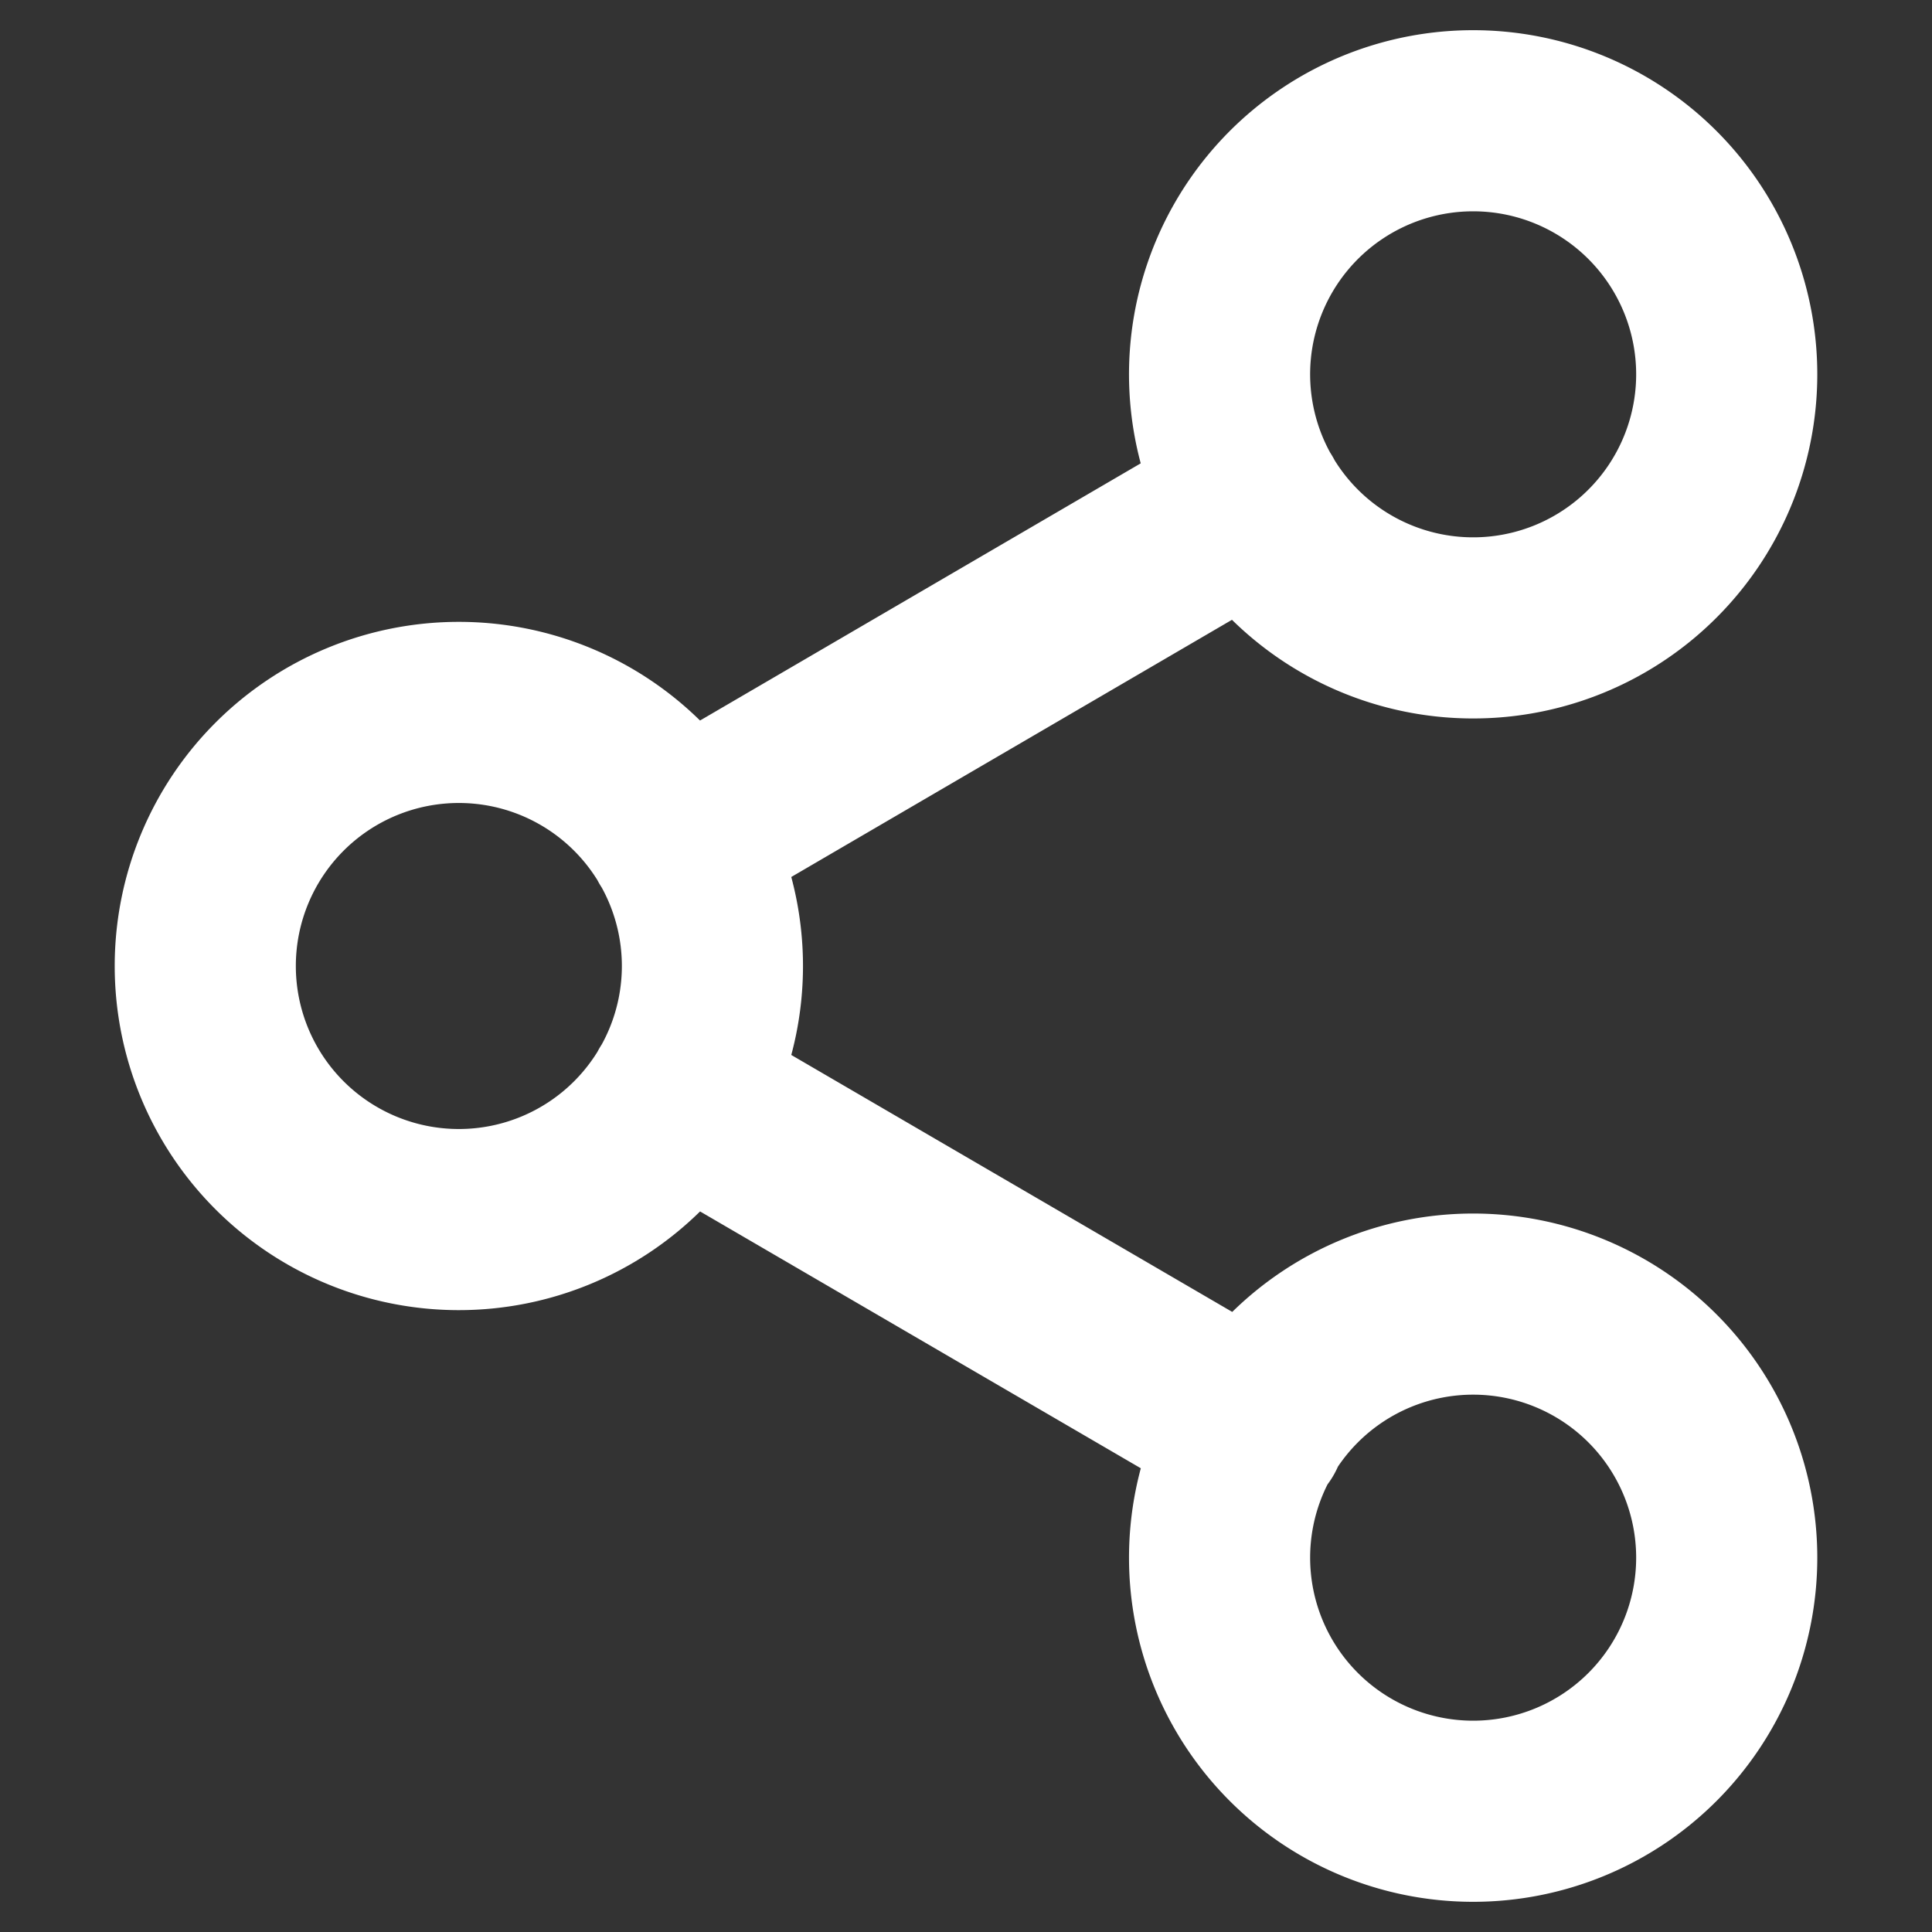 <svg xmlns="http://www.w3.org/2000/svg" xmlns:xlink="http://www.w3.org/1999/xlink" width="16" height="16" viewBox="0 0 16 16">
  <rect x="0" y="0" width="16" height="16" fill="#333333" stroke="none"/>
  <defs>
    <clipPath id="clip-path">
      <rect id="Rectangle_31693" data-name="Rectangle 31693" width="16" height="16" transform="translate(8 37)" fill="#fff" stroke="#707070" stroke-width="1"/>
    </clipPath>
  </defs>
  <g id="icon_share" transform="translate(-8 -37)" clip-path="url(#clip-path)">
    <path id="Path_2000" data-name="Path 2000" d="M6.913,90.057l4.781,2.786m-.007-7.686L6.913,87.943M15.6,84.1A2.1,2.1,0,1,1,13.5,82,2.1,2.1,0,0,1,15.6,84.1ZM7.2,89a2.1,2.1,0,1,1-2.1-2.1A2.1,2.1,0,0,1,7.2,89Zm8.4,4.9a2.1,2.1,0,1,1-2.1-2.1A2.1,2.1,0,0,1,15.6,93.9Z" transform="translate(6.7 -44)" fill="none" stroke="#fff" stroke-linecap="round" stroke-linejoin="round" stroke-width="1.5"/>
  </g>
</svg>
